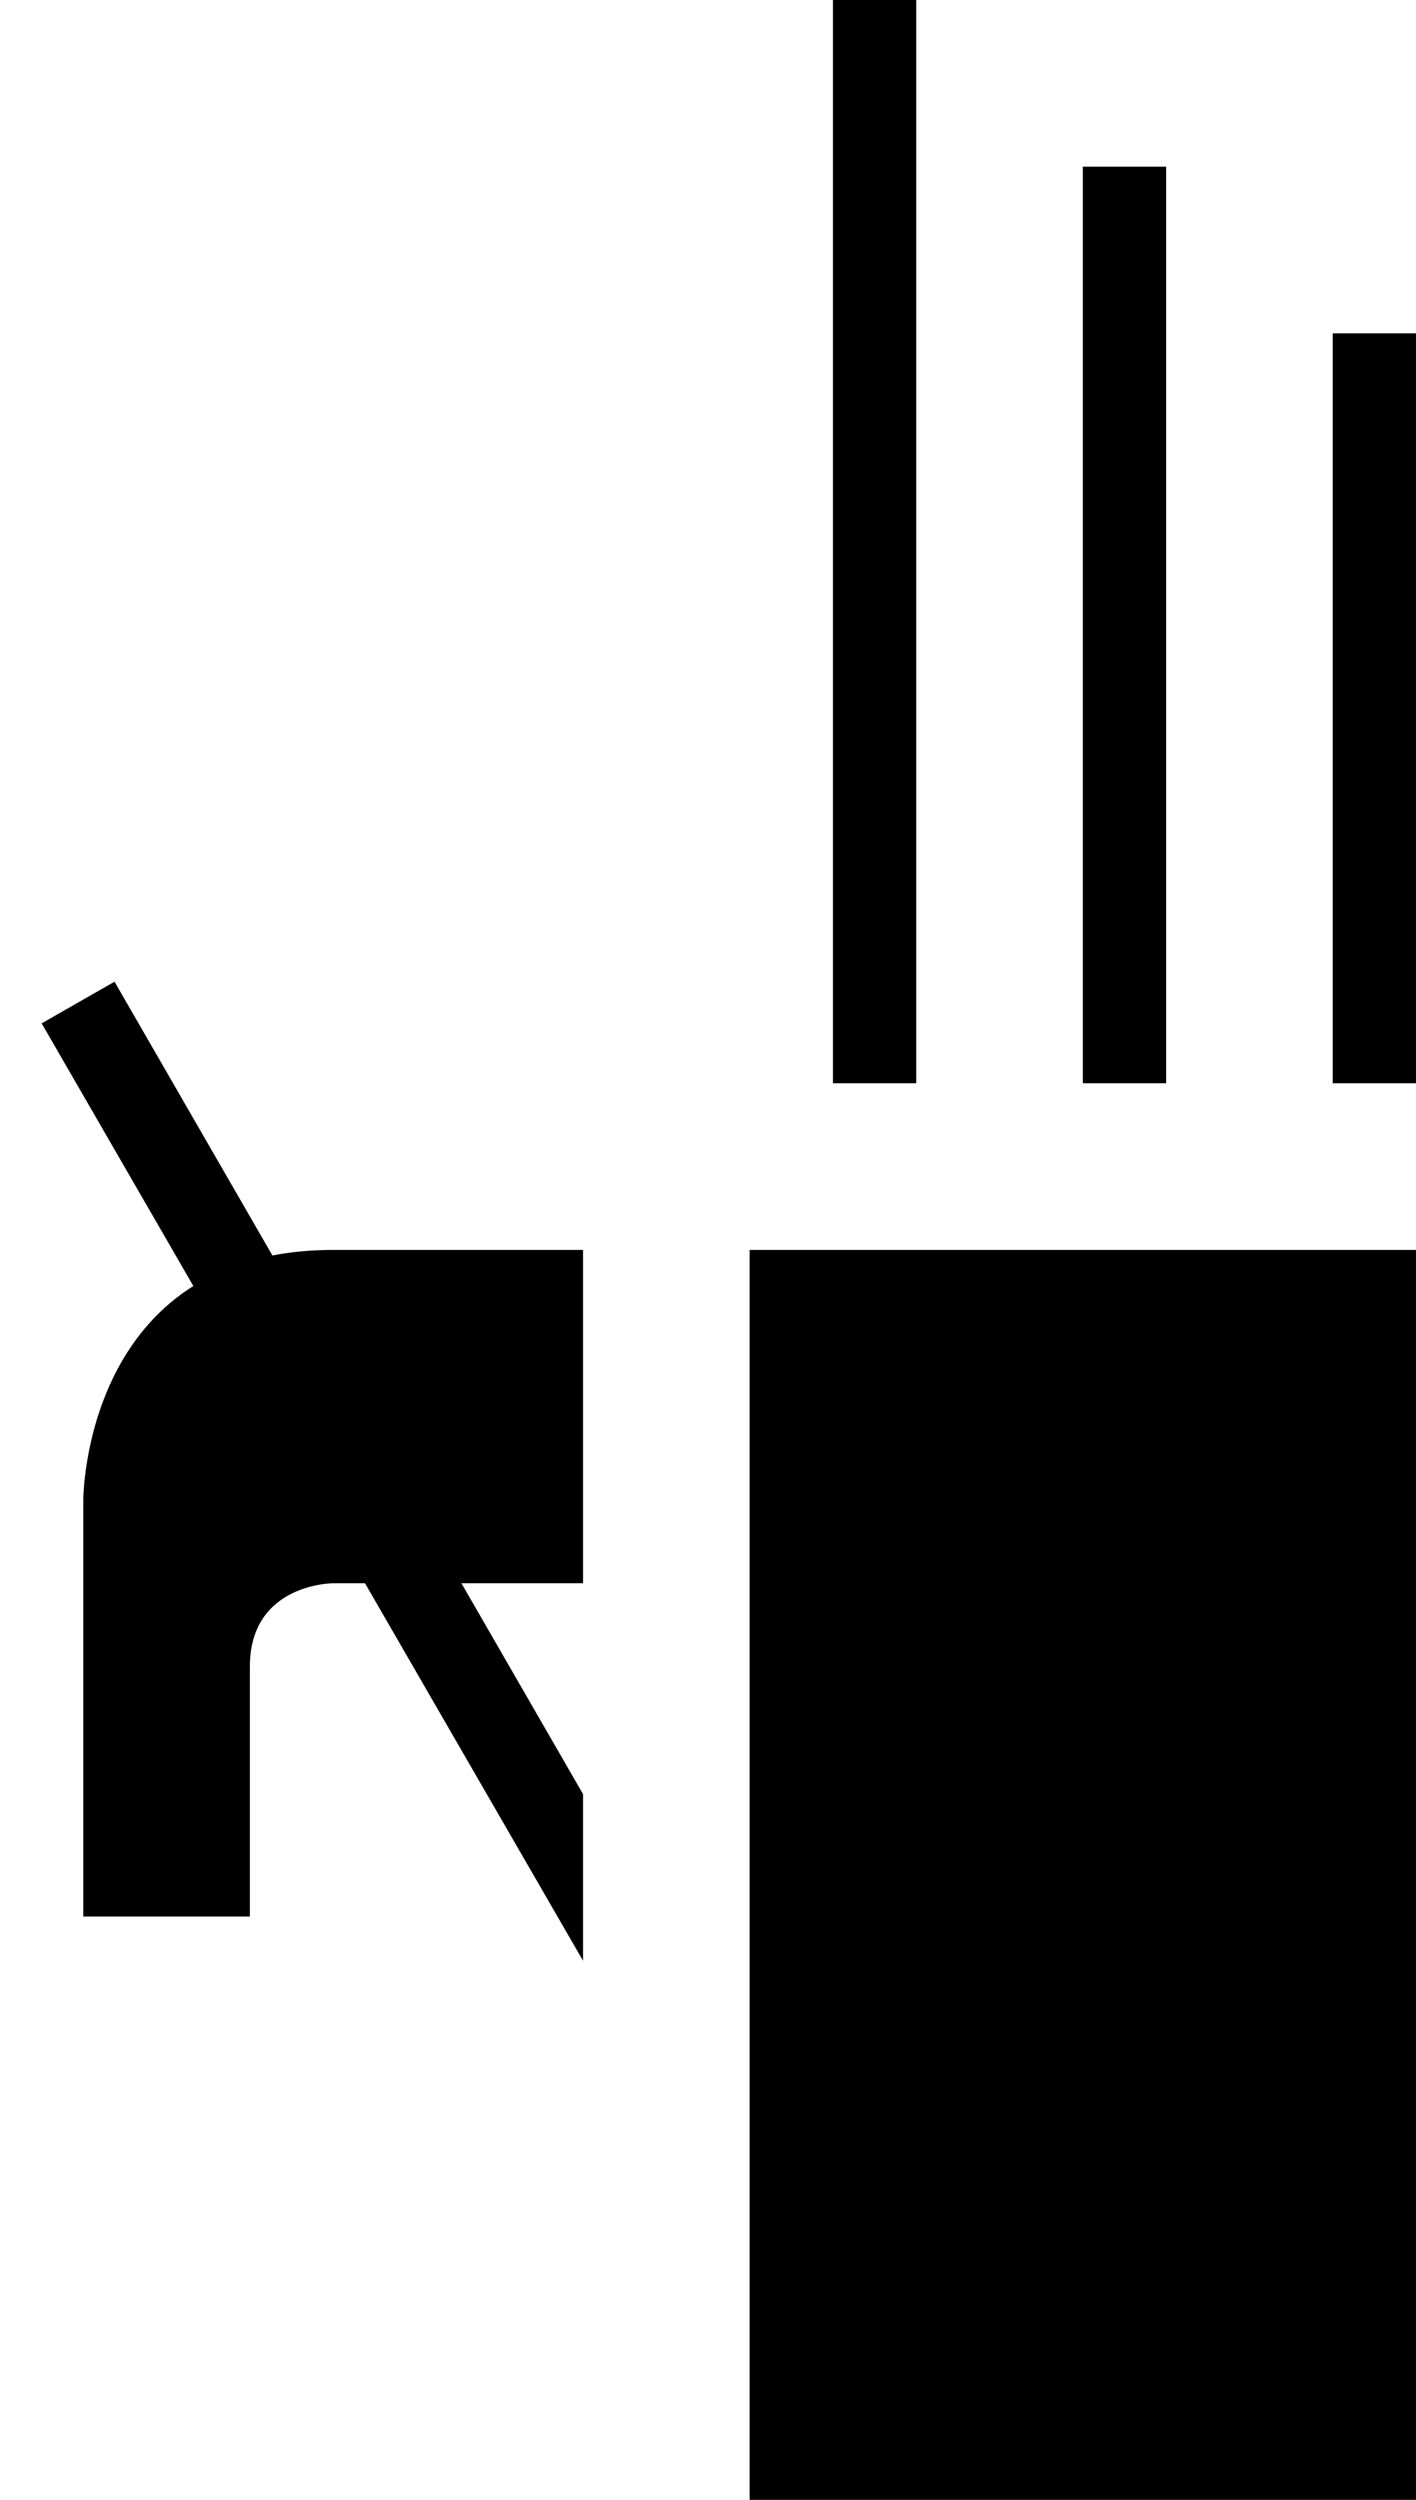 <svg xmlns="http://www.w3.org/2000/svg" width="17" height="30" version="1.0"><path d="M9 15h8v15H9zM4 15c-3 0-3 3-3 3v5h2v-3c0-1 1-1 1-1h3v-4H4zM10 0h1v13h-1zM13 2h1v11h-1zM16 4h1v9h-1z"/><path d="M1.375 11.781l-.875.5L7 23.531v-2l-5.625-9.75z"/></svg>